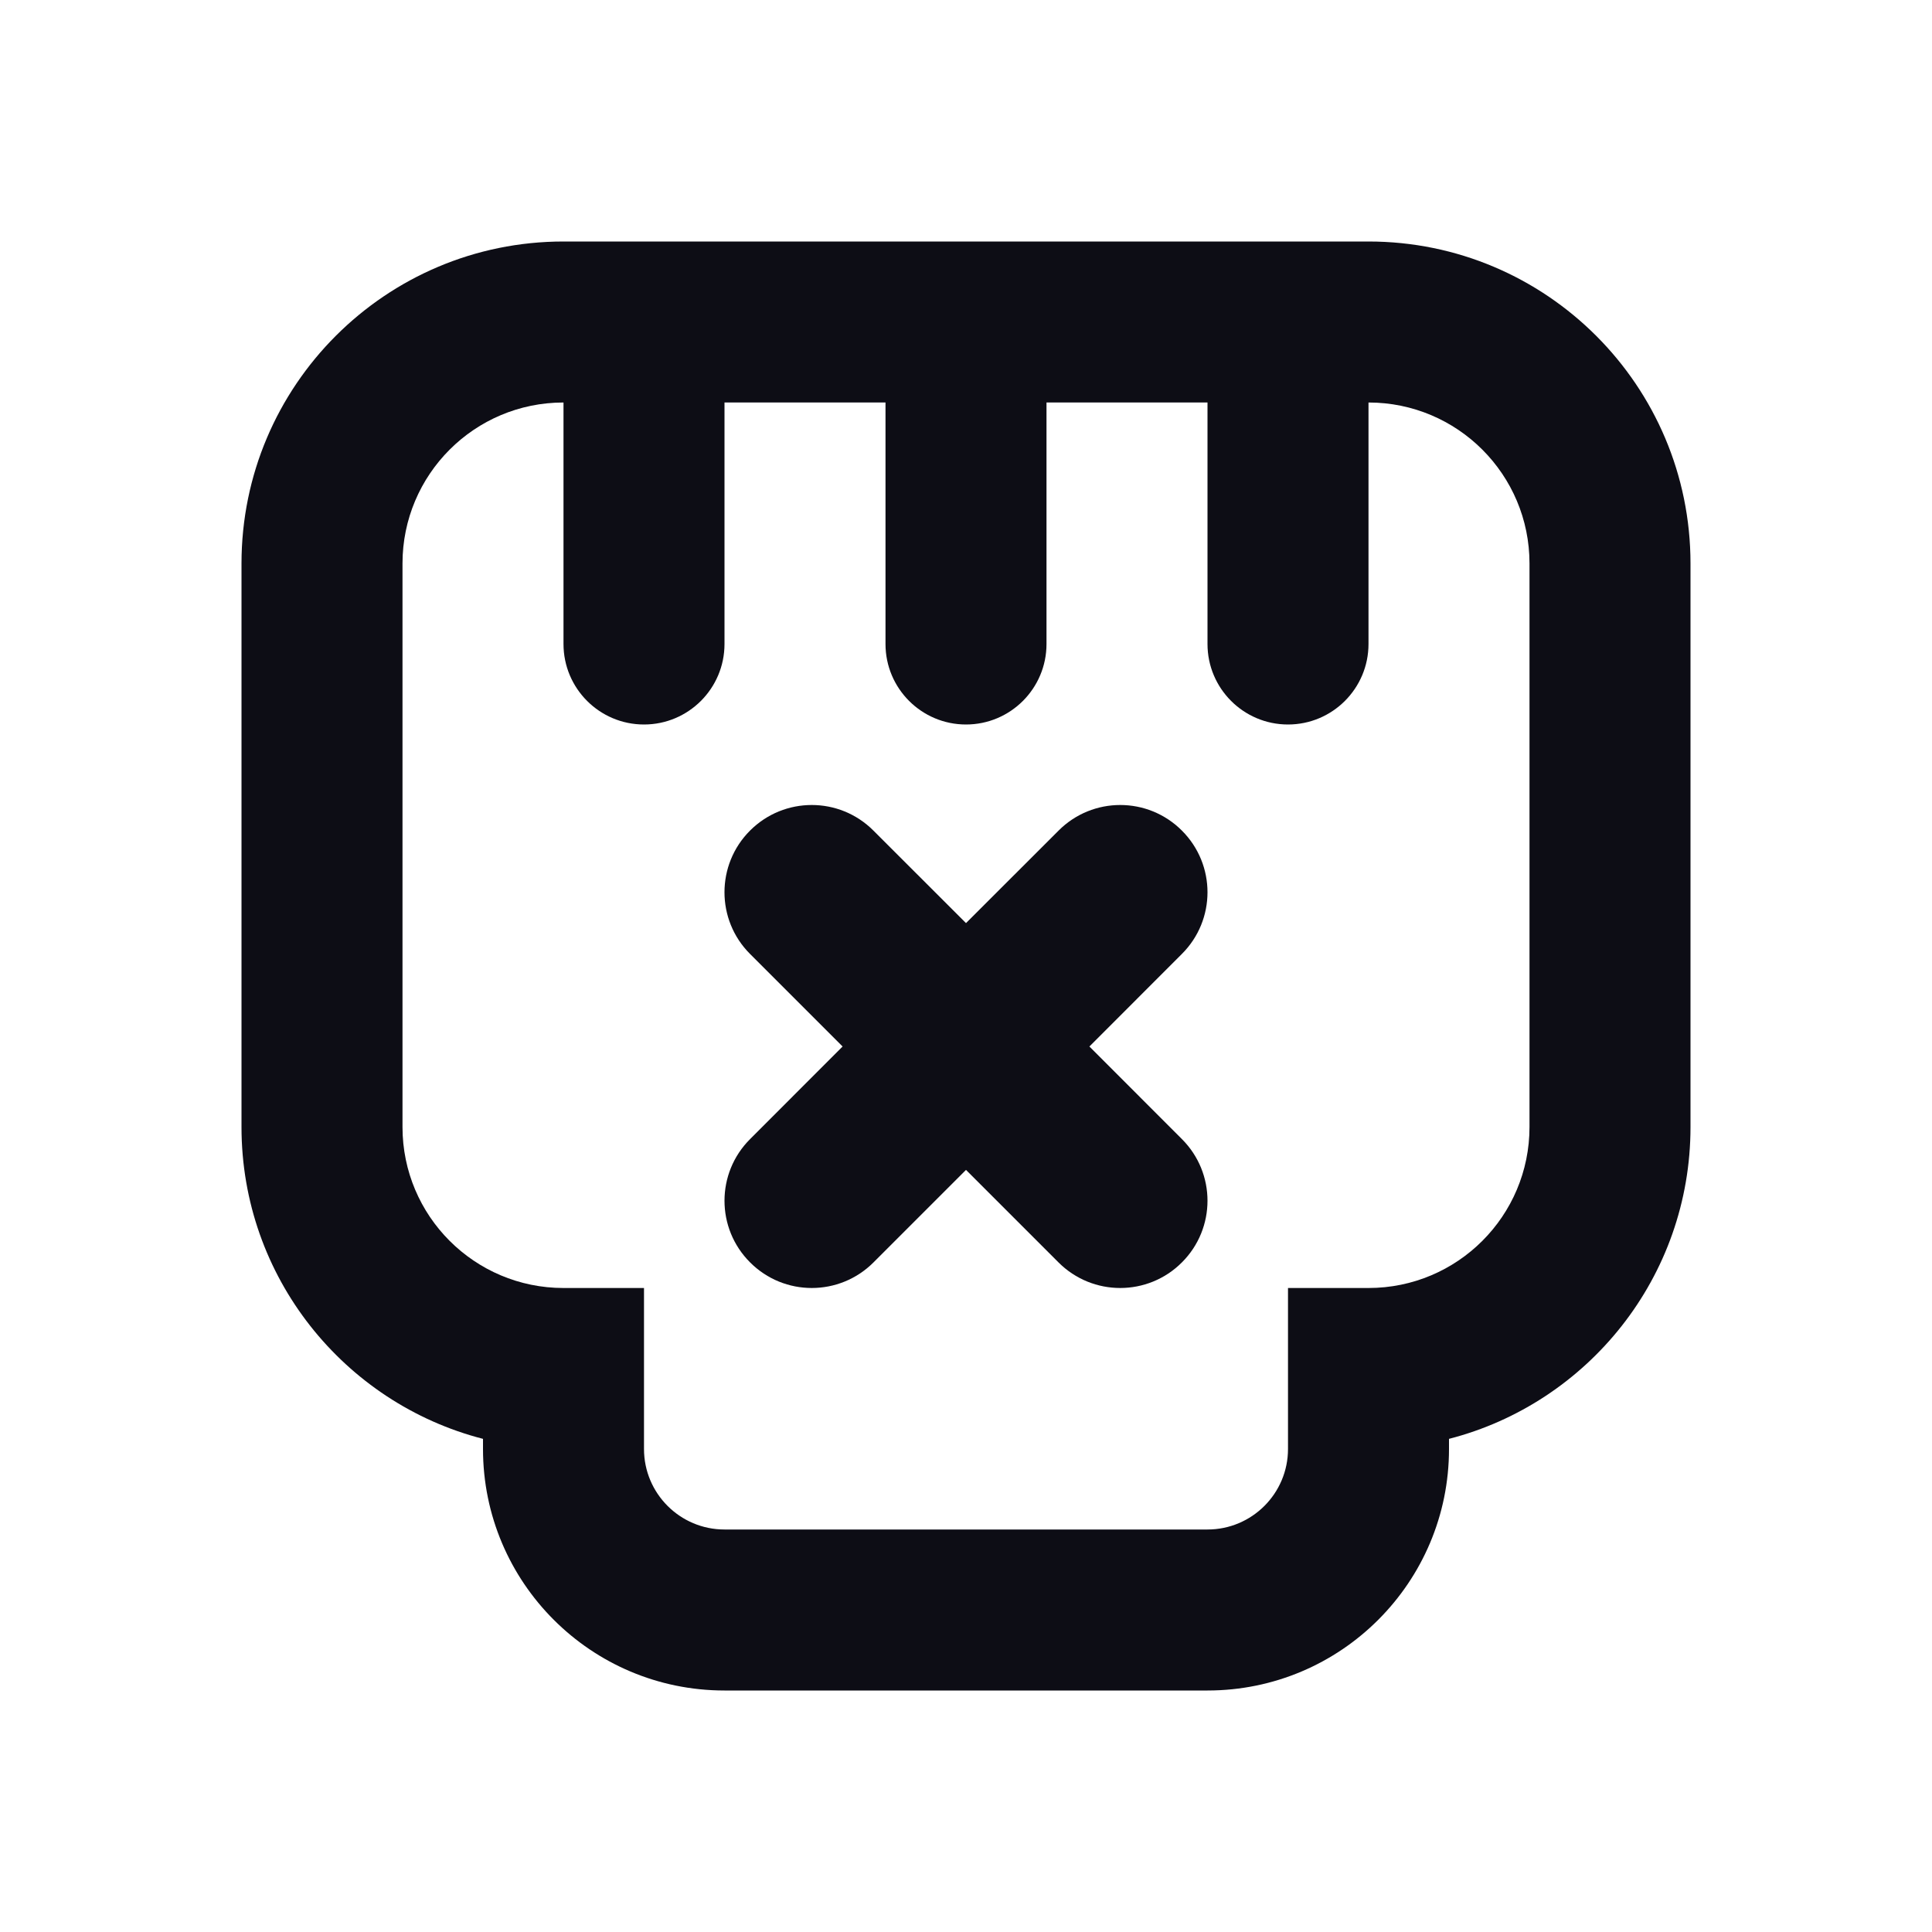 <svg width="24" height="24" viewBox="0 0 24 24" fill="none" xmlns="http://www.w3.org/2000/svg">
  <path
    d="M14.682 14.15C15.106 14.573 15.106 15.259 14.682 15.682C14.259 16.106 13.573 16.106 13.149 15.682L12 14.533L10.851 15.682C10.427 16.106 9.741 16.106 9.318 15.682C8.894 15.259 8.894 14.573 9.318 14.15L10.467 13L9.317 11.85C8.894 11.427 8.894 10.741 9.317 10.318C9.741 9.894 10.427 9.894 10.85 10.318L12 11.467L13.15 10.318C13.573 9.894 14.259 9.894 14.682 10.318C15.106 10.741 15.106 11.427 14.682 11.85L13.533 13L14.682 14.15Z"
    fill="#0D0D15"
  />
  <path
    fill-rule="evenodd"
    clip-rule="evenodd"
    d="M3 7C3 4.791 4.791 3 7 3H17C19.209 3 21 4.791 21 7V14C21 15.864 19.725 17.43 18 17.874V18C18 19.657 16.657 21 15 21H9C7.343 21 6 19.657 6 18V17.874C4.275 17.43 3 15.864 3 14V7ZM16 18V16H17C18.105 16 19 15.105 19 14V7C19 5.895 18.105 5 17 5V8C17 8.552 16.552 9 16 9C15.448 9 15 8.552 15 8V5H13V8C13 8.552 12.552 9 12 9C11.448 9 11 8.552 11 8V5H9V8C9 8.552 8.552 9 8 9C7.448 9 7 8.552 7 8V5C5.895 5 5 5.895 5 7V14C5 15.105 5.895 16 7 16H8V18C8 18.552 8.448 19 9 19H15C15.552 19 16 18.552 16 18Z"
    fill="#0D0D15"
  />
</svg>
